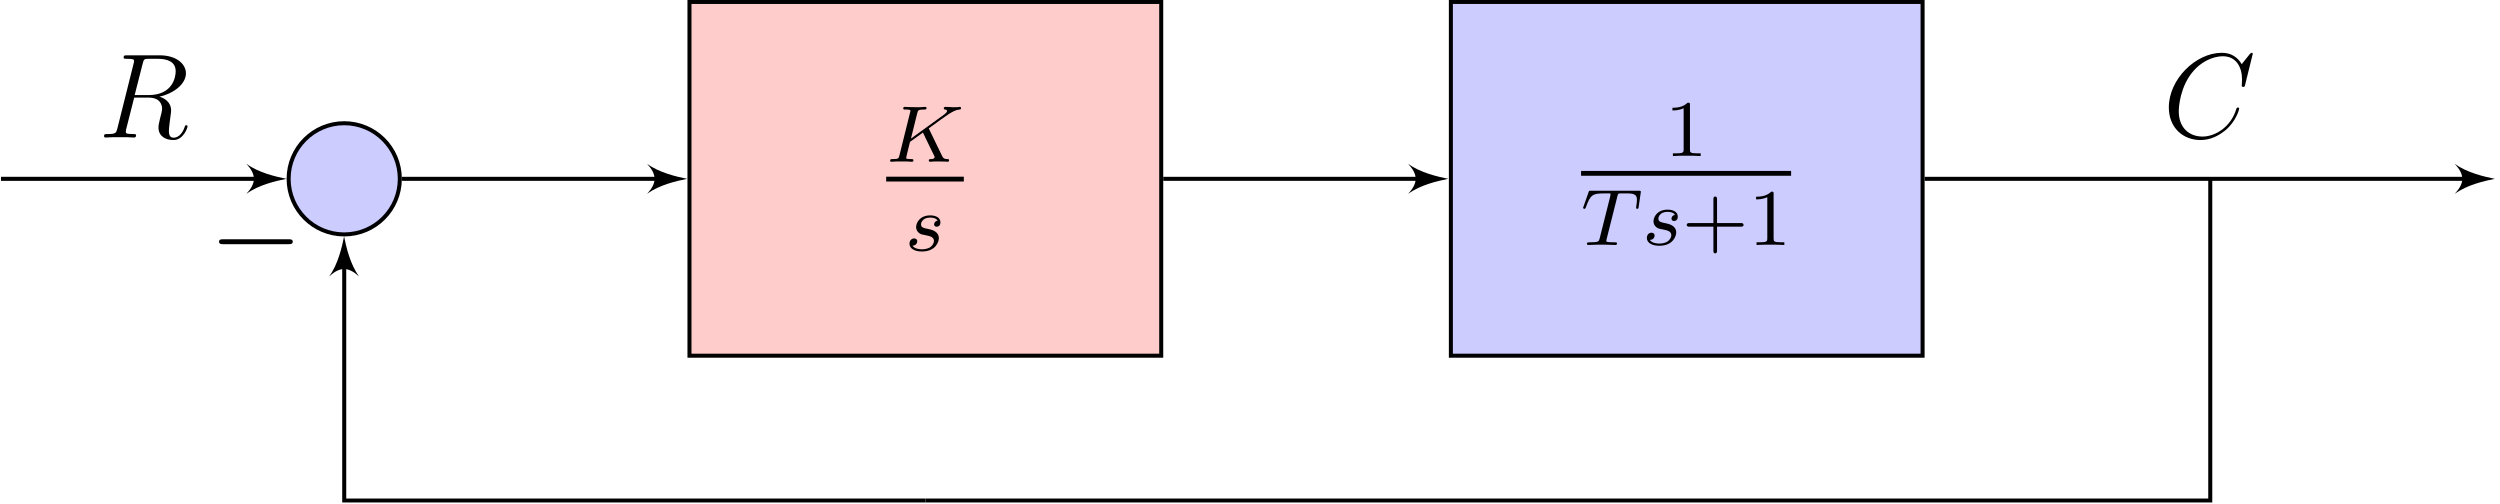 <?xml version="1.0" encoding="UTF-8"?>
<svg xmlns="http://www.w3.org/2000/svg" xmlns:xlink="http://www.w3.org/1999/xlink" width="247.6pt" height="49.88pt" viewBox="0 0 247.6 49.88" version="1.2">
<defs>
<g>
<symbol overflow="visible" id="glyph0-0">
<path style="stroke:none;" d=""/>
</symbol>
<symbol overflow="visible" id="glyph0-1">
<path style="stroke:none;" d="M 4.266 -3.203 C 4.266 -3.219 4.219 -3.297 4.219 -3.297 C 4.219 -3.312 4.359 -3.406 4.438 -3.469 C 5.062 -3.922 5.922 -4.547 6.188 -4.719 C 6.594 -4.969 6.891 -5.141 7.25 -5.172 C 7.312 -5.172 7.422 -5.188 7.422 -5.328 C 7.406 -5.391 7.359 -5.438 7.312 -5.438 C 7.297 -5.438 7.078 -5.406 7.016 -5.406 L 6.703 -5.406 C 6.562 -5.406 6.375 -5.406 6.297 -5.422 C 6.25 -5.422 5.938 -5.438 5.875 -5.438 C 5.828 -5.438 5.703 -5.438 5.703 -5.281 C 5.703 -5.266 5.719 -5.172 5.844 -5.172 C 5.906 -5.156 6.031 -5.141 6.031 -5.047 C 6.031 -4.922 5.875 -4.781 5.859 -4.781 L 5.797 -4.719 C 5.766 -4.703 5.734 -4.672 5.688 -4.641 L 2.453 -2.297 L 3.078 -4.812 C 3.156 -5.094 3.172 -5.172 3.75 -5.172 C 3.906 -5.172 4 -5.172 4 -5.328 C 4 -5.328 4 -5.438 3.859 -5.438 C 3.719 -5.438 3.516 -5.422 3.375 -5.406 L 2.875 -5.406 C 2.109 -5.406 1.906 -5.438 1.844 -5.438 C 1.812 -5.438 1.688 -5.438 1.688 -5.281 C 1.688 -5.172 1.781 -5.172 1.922 -5.172 C 2.172 -5.172 2.406 -5.172 2.406 -5.047 C 2.406 -5.016 2.406 -5 2.375 -4.906 L 1.312 -0.625 C 1.234 -0.328 1.219 -0.266 0.641 -0.266 C 0.484 -0.266 0.391 -0.266 0.391 -0.109 C 0.391 -0.078 0.406 0 0.516 0 C 0.672 0 0.859 -0.016 1.016 -0.031 L 2.031 -0.031 C 2.156 -0.016 2.422 0 2.547 0 C 2.578 0 2.703 0 2.703 -0.141 C 2.703 -0.266 2.609 -0.266 2.469 -0.266 C 2.422 -0.266 2.312 -0.266 2.172 -0.281 C 2 -0.297 1.984 -0.312 1.984 -0.391 C 1.984 -0.438 2.031 -0.641 2.062 -0.766 L 2.359 -1.969 L 3.641 -2.891 L 4.594 -0.922 C 4.625 -0.859 4.719 -0.688 4.75 -0.609 C 4.797 -0.531 4.797 -0.516 4.797 -0.484 C 4.797 -0.266 4.5 -0.266 4.406 -0.266 C 4.328 -0.266 4.219 -0.266 4.219 -0.109 C 4.219 -0.109 4.234 0 4.359 0 C 4.438 0 4.734 -0.016 4.812 -0.031 L 5.266 -0.031 C 6 -0.031 5.984 0 6.078 0 C 6.109 0 6.234 0 6.234 -0.156 C 6.234 -0.266 6.125 -0.266 6.078 -0.266 C 5.766 -0.266 5.656 -0.328 5.531 -0.594 Z M 4.266 -3.203 "/>
</symbol>
<symbol overflow="visible" id="glyph0-2">
<path style="stroke:none;" d="M 3.203 -2.984 C 3.016 -2.953 2.859 -2.812 2.859 -2.609 C 2.859 -2.469 2.953 -2.375 3.125 -2.375 C 3.25 -2.375 3.484 -2.453 3.484 -2.812 C 3.484 -3.312 2.969 -3.5 2.484 -3.5 C 1.422 -3.5 1.078 -2.75 1.078 -2.344 C 1.078 -2.266 1.078 -1.984 1.375 -1.75 C 1.562 -1.609 1.688 -1.594 2.109 -1.516 C 2.391 -1.453 2.844 -1.375 2.844 -0.969 C 2.844 -0.75 2.688 -0.5 2.469 -0.344 C 2.172 -0.156 1.781 -0.141 1.656 -0.141 C 1.469 -0.141 0.922 -0.172 0.719 -0.5 C 1.125 -0.516 1.188 -0.828 1.188 -0.938 C 1.188 -1.172 0.969 -1.219 0.875 -1.219 C 0.75 -1.219 0.422 -1.125 0.422 -0.688 C 0.422 -0.219 0.922 0.078 1.656 0.078 C 3.031 0.078 3.328 -0.906 3.328 -1.234 C 3.328 -1.953 2.547 -2.094 2.266 -2.156 C 1.875 -2.234 1.562 -2.281 1.562 -2.609 C 1.562 -2.766 1.703 -3.281 2.469 -3.281 C 2.781 -3.281 3.078 -3.203 3.203 -2.984 Z M 3.203 -2.984 "/>
</symbol>
<symbol overflow="visible" id="glyph0-3">
<path style="stroke:none;" d="M 3.594 -4.812 C 3.672 -5.094 3.672 -5.109 4 -5.109 L 4.609 -5.109 C 5.438 -5.109 5.531 -4.844 5.531 -4.453 C 5.531 -4.25 5.484 -3.906 5.469 -3.875 C 5.453 -3.781 5.453 -3.719 5.453 -3.703 C 5.453 -3.594 5.516 -3.578 5.562 -3.578 C 5.656 -3.578 5.688 -3.625 5.703 -3.766 L 5.922 -5.266 C 5.922 -5.375 5.828 -5.375 5.688 -5.375 L 1 -5.375 C 0.797 -5.375 0.781 -5.375 0.734 -5.203 L 0.25 -3.828 C 0.234 -3.797 0.203 -3.734 0.203 -3.688 C 0.203 -3.625 0.266 -3.578 0.328 -3.578 C 0.406 -3.578 0.422 -3.609 0.484 -3.75 C 0.938 -5.016 1.156 -5.109 2.375 -5.109 L 2.688 -5.109 C 2.922 -5.109 2.922 -5.109 2.922 -5.047 C 2.922 -5.016 2.891 -4.859 2.891 -4.828 L 1.844 -0.656 C 1.766 -0.344 1.734 -0.266 0.922 -0.266 C 0.656 -0.266 0.578 -0.266 0.578 -0.109 C 0.578 -0.109 0.578 0 0.719 0 C 0.938 0 1.484 -0.031 1.688 -0.031 L 2.375 -0.031 C 2.594 -0.031 3.156 0 3.375 0 C 3.438 0 3.562 0 3.562 -0.156 C 3.562 -0.266 3.469 -0.266 3.25 -0.266 C 3.062 -0.266 3 -0.266 2.797 -0.281 C 2.531 -0.297 2.5 -0.328 2.5 -0.438 C 2.5 -0.469 2.516 -0.5 2.531 -0.578 Z M 3.594 -4.812 "/>
</symbol>
<symbol overflow="visible" id="glyph1-0">
<path style="stroke:none;" d=""/>
</symbol>
<symbol overflow="visible" id="glyph1-1">
<path style="stroke:none;" d="M 2.5 -5.062 C 2.5 -5.281 2.484 -5.281 2.266 -5.281 C 1.938 -4.969 1.516 -4.781 0.766 -4.781 L 0.766 -4.516 C 0.984 -4.516 1.406 -4.516 1.875 -4.734 L 1.875 -0.656 C 1.875 -0.359 1.844 -0.266 1.094 -0.266 L 0.812 -0.266 L 0.812 0 C 1.141 -0.031 1.828 -0.031 2.172 -0.031 C 2.531 -0.031 3.234 -0.031 3.562 0 L 3.562 -0.266 L 3.281 -0.266 C 2.516 -0.266 2.5 -0.359 2.5 -0.656 Z M 2.5 -5.062 "/>
</symbol>
<symbol overflow="visible" id="glyph1-2">
<path style="stroke:none;" d="M 3.469 -1.812 L 5.812 -1.812 C 5.922 -1.812 6.094 -1.812 6.094 -1.984 C 6.094 -2.172 5.922 -2.172 5.812 -2.172 L 3.469 -2.172 L 3.469 -4.516 C 3.469 -4.625 3.469 -4.797 3.281 -4.797 C 3.109 -4.797 3.109 -4.625 3.109 -4.516 L 3.109 -2.172 L 0.75 -2.172 C 0.641 -2.172 0.469 -2.172 0.469 -1.984 C 0.469 -1.812 0.641 -1.812 0.75 -1.812 L 3.109 -1.812 L 3.109 0.547 C 3.109 0.656 3.109 0.828 3.281 0.828 C 3.469 0.828 3.469 0.656 3.469 0.547 Z M 3.469 -1.812 "/>
</symbol>
<symbol overflow="visible" id="glyph2-0">
<path style="stroke:none;" d=""/>
</symbol>
<symbol overflow="visible" id="glyph2-1">
<path style="stroke:none;" d="M 4.391 -7.328 C 4.5 -7.766 4.547 -7.797 5 -7.797 L 5.859 -7.797 C 6.891 -7.797 7.656 -7.484 7.656 -6.562 C 7.656 -5.953 7.344 -4.203 4.953 -4.203 L 3.594 -4.203 Z M 6.047 -4.047 C 7.516 -4.375 8.672 -5.328 8.672 -6.359 C 8.672 -7.281 7.734 -8.141 6.078 -8.141 L 2.844 -8.141 C 2.609 -8.141 2.5 -8.141 2.5 -7.922 C 2.5 -7.797 2.594 -7.797 2.812 -7.797 C 3.531 -7.797 3.531 -7.703 3.531 -7.578 C 3.531 -7.547 3.531 -7.469 3.484 -7.297 L 1.875 -0.875 C 1.766 -0.469 1.734 -0.344 0.922 -0.344 C 0.641 -0.344 0.562 -0.344 0.562 -0.125 C 0.562 0 0.688 0 0.734 0 C 0.938 0 1.188 -0.031 1.422 -0.031 L 2.828 -0.031 C 3.047 -0.031 3.297 0 3.5 0 C 3.594 0 3.734 0 3.734 -0.219 C 3.734 -0.344 3.625 -0.344 3.453 -0.344 C 2.719 -0.344 2.719 -0.438 2.719 -0.562 C 2.719 -0.578 2.719 -0.656 2.734 -0.75 L 3.547 -3.953 L 4.969 -3.953 C 6.109 -3.953 6.312 -3.25 6.312 -2.844 C 6.312 -2.672 6.203 -2.203 6.109 -1.891 C 5.984 -1.344 5.953 -1.219 5.953 -0.984 C 5.953 -0.141 6.641 0.25 7.438 0.25 C 8.406 0.25 8.828 -0.938 8.828 -1.094 C 8.828 -1.188 8.766 -1.219 8.688 -1.219 C 8.594 -1.219 8.578 -1.141 8.547 -1.047 C 8.266 -0.203 7.766 0.016 7.469 0.016 C 7.172 0.016 6.984 -0.125 6.984 -0.656 C 6.984 -0.938 7.125 -2.031 7.141 -2.094 C 7.203 -2.531 7.203 -2.578 7.203 -2.672 C 7.203 -3.547 6.5 -3.906 6.047 -4.047 Z M 6.047 -4.047 "/>
</symbol>
<symbol overflow="visible" id="glyph2-2">
<path style="stroke:none;" d="M 8.906 -8.281 C 8.906 -8.391 8.828 -8.391 8.797 -8.391 C 8.781 -8.391 8.734 -8.391 8.625 -8.281 L 7.812 -7.266 C 7.391 -7.984 6.734 -8.391 5.844 -8.391 C 3.266 -8.391 0.594 -5.781 0.594 -2.984 C 0.594 -0.984 1.984 0.25 3.734 0.25 C 4.688 0.25 5.516 -0.156 6.219 -0.734 C 7.25 -1.609 7.562 -2.766 7.562 -2.859 C 7.562 -2.969 7.469 -2.969 7.422 -2.969 C 7.312 -2.969 7.312 -2.891 7.281 -2.844 C 6.734 -0.984 5.125 -0.094 3.938 -0.094 C 2.672 -0.094 1.578 -0.906 1.578 -2.594 C 1.578 -2.984 1.688 -5.062 3.047 -6.609 C 3.703 -7.375 4.812 -8.047 5.953 -8.047 C 7.266 -8.047 7.844 -6.969 7.844 -5.75 C 7.844 -5.438 7.812 -5.172 7.812 -5.125 C 7.812 -5.016 7.922 -5.016 7.969 -5.016 C 8.094 -5.016 8.109 -5.031 8.156 -5.25 Z M 8.906 -8.281 "/>
</symbol>
<symbol overflow="visible" id="glyph3-0">
<path style="stroke:none;" d=""/>
</symbol>
<symbol overflow="visible" id="glyph3-1">
<path style="stroke:none;" d="M 7.859 -2.734 C 8.062 -2.734 8.281 -2.734 8.281 -2.984 C 8.281 -3.219 8.062 -3.219 7.859 -3.219 L 1.406 -3.219 C 1.203 -3.219 0.984 -3.219 0.984 -2.984 C 0.984 -2.734 1.203 -2.734 1.406 -2.734 Z M 7.859 -2.734 "/>
</symbol>
</g>
<clipPath id="clip1">
  <path d="M 0.098 17 L 27 17 L 27 18 L 0.098 18 Z M 0.098 17 "/>
</clipPath>
<clipPath id="clip2">
  <path d="M 243 16 L 247.102 16 L 247.102 20 L 243 20 Z M 243 16 "/>
</clipPath>
<clipPath id="clip3">
  <path d="M 91 17 L 220 17 L 220 49.762 L 91 49.762 Z M 91 17 "/>
</clipPath>
<clipPath id="clip4">
  <path d="M 33 25 L 92 25 L 92 49.762 L 33 49.762 Z M 33 25 "/>
</clipPath>
</defs>
<g id="surface1">
<path style="fill-rule:nonzero;fill:rgb(79.999%,79.999%,100%);fill-opacity:1;stroke-width:0.399;stroke-linecap:butt;stroke-linejoin:miter;stroke:rgb(0%,0%,0%);stroke-opacity:1;stroke-miterlimit:10;" d="M 39.579 -0.001 C 39.579 3.046 37.109 5.517 34.062 5.517 C 31.016 5.517 28.545 3.046 28.545 -0.001 C 28.545 -3.047 31.016 -5.518 34.062 -5.518 C 37.109 -5.518 39.579 -3.047 39.579 -0.001 Z M 39.579 -0.001 " transform="matrix(0.998,0,0,-0.998,0.098,17.71)"/>
<path style="fill-rule:nonzero;fill:rgb(100%,79.999%,79.999%);fill-opacity:1;stroke-width:0.399;stroke-linecap:butt;stroke-linejoin:miter;stroke:rgb(0%,0%,0%);stroke-opacity:1;stroke-miterlimit:10;" d="M 68.324 -17.554 L 115.14 -17.554 L 115.14 17.553 L 68.324 17.553 Z M 68.324 -17.554 " transform="matrix(0.998,0,0,-0.998,0.098,17.71)"/>
<g style="fill:rgb(0%,0%,0%);fill-opacity:1;">
  <use xlink:href="#glyph0-1" x="87.766" y="16.022"/>
</g>
<path style="fill:none;stroke-width:0.478;stroke-linecap:butt;stroke-linejoin:miter;stroke:rgb(0%,0%,0%);stroke-opacity:1;stroke-miterlimit:10;" d="M -0 -0.001 L 7.706 -0.001 " transform="matrix(0.998,0,0,-0.998,87.766,17.737)"/>
<g style="fill:rgb(0%,0%,0%);fill-opacity:1;">
  <use xlink:href="#glyph0-2" x="89.655" y="24.831"/>
</g>
<path style="fill-rule:nonzero;fill:rgb(79.999%,79.999%,100%);fill-opacity:1;stroke-width:0.399;stroke-linecap:butt;stroke-linejoin:miter;stroke:rgb(0%,0%,0%);stroke-opacity:1;stroke-miterlimit:10;" d="M 143.884 -17.554 L 190.696 -17.554 L 190.696 17.553 L 143.884 17.553 Z M 143.884 -17.554 " transform="matrix(0.998,0,0,-0.998,0.098,17.71)"/>
<g style="fill:rgb(0%,0%,0%);fill-opacity:1;">
  <use xlink:href="#glyph1-1" x="164.873" y="15.454"/>
</g>
<path style="fill:none;stroke-width:0.478;stroke-linecap:butt;stroke-linejoin:miter;stroke:rgb(0%,0%,0%);stroke-opacity:1;stroke-miterlimit:10;" d="M 0.001 0.001 L 20.844 0.001 " transform="matrix(0.998,0,0,-0.998,156.589,17.169)"/>
<g style="fill:rgb(0%,0%,0%);fill-opacity:1;">
  <use xlink:href="#glyph0-3" x="156.589" y="24.263"/>
</g>
<g style="fill:rgb(0%,0%,0%);fill-opacity:1;">
  <use xlink:href="#glyph0-2" x="162.684" y="24.263"/>
</g>
<g style="fill:rgb(0%,0%,0%);fill-opacity:1;">
  <use xlink:href="#glyph1-2" x="166.587" y="24.263"/>
  <use xlink:href="#glyph1-1" x="173.158" y="24.263"/>
</g>
<g clip-path="url(#clip1)" clip-rule="nonzero">
<path style="fill:none;stroke-width:0.399;stroke-linecap:butt;stroke-linejoin:miter;stroke:rgb(0%,0%,0%);stroke-opacity:1;stroke-miterlimit:10;" d="M 0 -0.001 L 25.957 -0.001 " transform="matrix(0.998,0,0,-0.998,0.098,17.71)"/>
</g>
<path style=" stroke:none;fill-rule:nonzero;fill:rgb(0%,0%,0%);fill-opacity:1;" d="M 28.375 17.711 C 27.383 17.512 25.594 17.113 24.402 16.219 C 25.395 17.312 25.395 18.109 24.402 19.203 C 25.594 18.309 27.383 17.91 28.375 17.711 Z M 28.375 17.711 "/>
<g style="fill:rgb(0%,0%,0%);fill-opacity:1;">
  <use xlink:href="#glyph2-1" x="9.743" y="13.62"/>
</g>
<path style="fill:none;stroke-width:0.399;stroke-linecap:butt;stroke-linejoin:miter;stroke:rgb(0%,0%,0%);stroke-opacity:1;stroke-miterlimit:10;" d="M 39.779 -0.001 L 65.736 -0.001 " transform="matrix(0.998,0,0,-0.998,0.098,17.71)"/>
<path style=" stroke:none;fill-rule:nonzero;fill:rgb(0%,0%,0%);fill-opacity:1;" d="M 68.059 17.711 C 67.066 17.512 65.277 17.113 64.086 16.219 C 65.078 17.312 65.078 18.109 64.086 19.203 C 65.277 18.309 67.066 17.91 68.059 17.711 Z M 68.059 17.711 "/>
<path style="fill:none;stroke-width:0.399;stroke-linecap:butt;stroke-linejoin:miter;stroke:rgb(0%,0%,0%);stroke-opacity:1;stroke-miterlimit:10;" d="M 115.339 -0.001 L 141.292 -0.001 " transform="matrix(0.998,0,0,-0.998,0.098,17.71)"/>
<path style=" stroke:none;fill-rule:nonzero;fill:rgb(0%,0%,0%);fill-opacity:1;" d="M 143.438 17.711 C 142.445 17.512 140.656 17.113 139.461 16.219 C 140.457 17.312 140.457 18.109 139.461 19.203 C 140.656 18.309 142.445 17.91 143.438 17.711 Z M 143.438 17.711 "/>
<path style="fill:none;stroke-width:0.399;stroke-linecap:butt;stroke-linejoin:miter;stroke:rgb(0%,0%,0%);stroke-opacity:1;stroke-miterlimit:10;" d="M 190.896 -0.001 L 245.198 -0.001 " transform="matrix(0.998,0,0,-0.998,0.098,17.71)"/>
<g clip-path="url(#clip2)" clip-rule="nonzero">
<path style=" stroke:none;fill-rule:nonzero;fill:rgb(0%,0%,0%);fill-opacity:1;" d="M 247.094 17.711 C 246.102 17.512 244.312 17.113 243.117 16.219 C 244.113 17.312 244.113 18.109 243.117 19.203 C 244.312 18.309 246.102 17.91 247.094 17.711 Z M 247.094 17.711 "/>
</g>
<g style="fill:rgb(0%,0%,0%);fill-opacity:1;">
  <use xlink:href="#glyph2-2" x="214.207" y="13.62"/>
</g>
<g clip-path="url(#clip3)" clip-rule="nonzero">
<path style="fill:none;stroke-width:0.399;stroke-linecap:butt;stroke-linejoin:miter;stroke:rgb(0%,0%,0%);stroke-opacity:1;stroke-miterlimit:10;" d="M 219.245 -0.001 L 219.245 -31.929 L 91.732 -31.929 " transform="matrix(0.998,0,0,-0.998,0.098,17.71)"/>
</g>
<g clip-path="url(#clip4)" clip-rule="nonzero">
<path style="fill:none;stroke-width:0.399;stroke-linecap:butt;stroke-linejoin:miter;stroke:rgb(0%,0%,0%);stroke-opacity:1;stroke-miterlimit:10;" d="M 91.732 -31.929 L 34.062 -31.929 L 34.062 -8.106 " transform="matrix(0.998,0,0,-0.998,0.098,17.71)"/>
</g>
<path style=" stroke:none;fill-rule:nonzero;fill:rgb(0%,0%,0%);fill-opacity:1;" d="M 34.078 23.414 C 33.879 24.406 33.484 26.195 32.59 27.387 C 33.68 26.395 34.477 26.395 35.57 27.387 C 34.676 26.195 34.277 24.406 34.078 23.414 Z M 34.078 23.414 "/>
<g style="fill:rgb(0%,0%,0%);fill-opacity:1;">
  <use xlink:href="#glyph3-1" x="20.712" y="26.917"/>
</g>
</g>
</svg>
